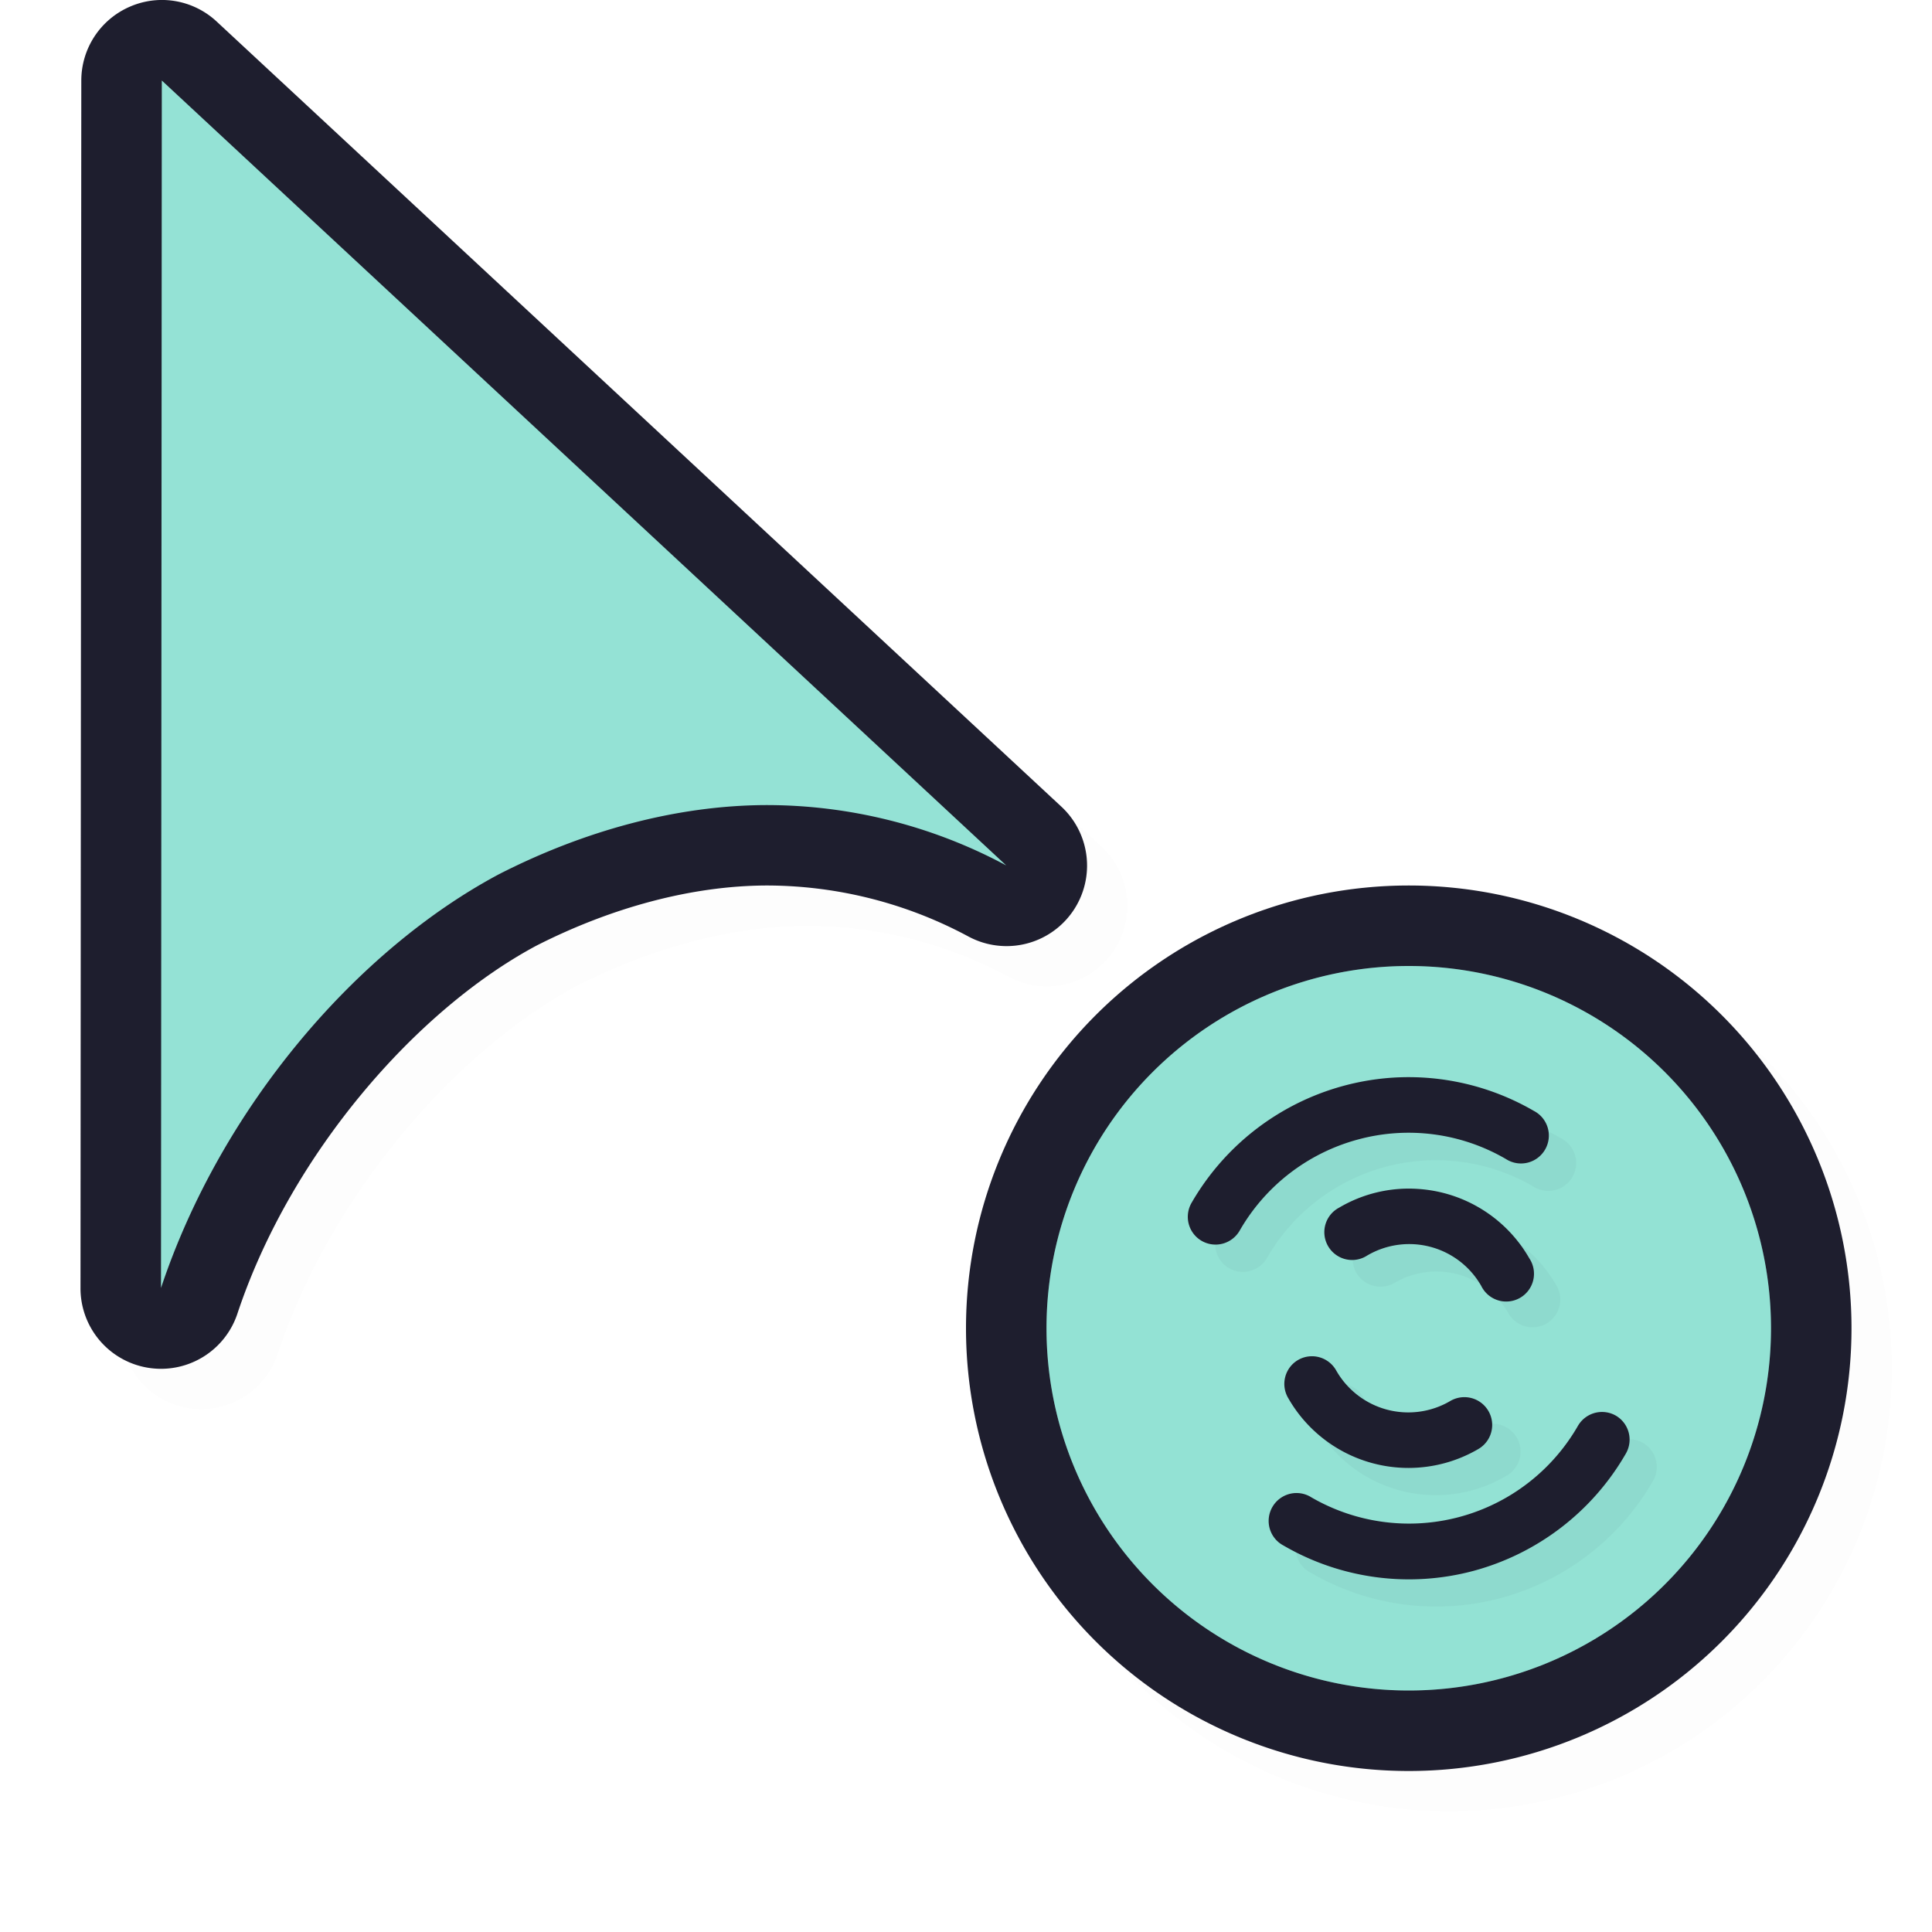 <svg xmlns="http://www.w3.org/2000/svg" width="24" height="24">
    <defs>
        <filter id="a" width="1.047" height="1.047" x="-.024" y="-.024" style="color-interpolation-filters:sRGB">
            <feGaussianBlur stdDeviation=".216"/>
        </filter>
        <filter id="b" width="1.154" height="1.135" x="-.077" y="-.068" style="color-interpolation-filters:sRGB">
            <feGaussianBlur stdDeviation=".254"/>
        </filter>
    </defs>
    <path d="M2.486.5a1 1 0 0 0-.375.084 1 1 0 0 0-.601.916l-.01 15a1 1 0 0 0 1.95.316c.661-1.985 2.225-3.774 3.716-4.57.941-.478 1.93-.74 2.84-.746a5.3 5.3 0 0 1 2.523.633 1 1 0 0 0 1.153-1.615L3.192.768A1 1 0 0 0 2.485.5M18 11.5a5.5 5.5 0 0 0-5.5 5.5 5.5 5.5 0 0 0 5.5 5.5 5.5 5.5 0 0 0 5.5-5.5 5.5 5.5 0 0 0-5.5-5.5" style="color:#000;fill:#000;fill-opacity:1;stroke-linecap:round;stroke-linejoin:round;-inkscape-stroke:none;opacity:.1;filter:url(#a)"/>
    <path d="M1.986 0a1 1 0 0 0-.375.084A1 1 0 0 0 1.01 1L1 16a1 1 0 0 0 1.95.316c.661-1.985 2.225-3.774 3.716-4.57.941-.478 1.93-.74 2.84-.746a5.3 5.3 0 0 1 2.523.633 1 1 0 0 0 1.153-1.615L2.692.268A1 1 0 0 0 1.985 0" style="color:#000;fill:#1e1e2e;stroke-linecap:round;stroke-linejoin:round;-inkscape-stroke:none;fill-opacity:1"/>
    <path d="M23 16.5a5.5 5.5 0 0 1-5.5 5.5 5.5 5.5 0 0 1-5.5-5.5 5.5 5.5 0 0 1 5.5-5.5 5.5 5.5 0 0 1 5.5 5.5" style="fill:#1e1e2e;fill-opacity:1;stroke:none;stroke-width:2;stroke-linecap:round;stroke-linejoin:round;stroke-miterlimit:4;stroke-dasharray:none;stroke-opacity:1"/>
    <path d="M2.01 1 2 16c.75-2.25 2.435-4.202 4.202-5.142 1.065-.543 2.203-.85 3.298-.857a6.3 6.3 0 0 1 3 .75z" style="fill:#94e2d5;fill-opacity:1;stroke:none;stroke-width:1.259;stroke-linecap:round;stroke-linejoin:round;stroke-miterlimit:4;stroke-dasharray:none;stroke-opacity:1"/>
    <path d="M22 16.5a4.5 4.5 0 0 1-4.5 4.5 4.5 4.5 0 0 1-4.5-4.5 4.5 4.5 0 0 1 4.5-4.5 4.5 4.5 0 0 1 4.5 4.5" style="fill:#94e2d5;fill-opacity:1;stroke:none;stroke-width:1.636;stroke-linecap:round;stroke-linejoin:round;stroke-miterlimit:4;stroke-dasharray:none;stroke-opacity:1"/>
    <path d="M22 16.5a4.5 4.5 0 0 1-4.5 4.5 4.5 4.5 0 0 1-4.5-4.5 4.5 4.5 0 0 1 4.5-4.5 4.5 4.5 0 0 1 4.5 4.5" style="opacity:.2;fill:#94e2d5;fill-opacity:1;stroke:none;stroke-width:1.636;stroke-linecap:round;stroke-linejoin:round;stroke-miterlimit:4;stroke-dasharray:none;stroke-opacity:1"/>
    <path d="M22.712 18.504a4.5 4.5 0 0 0-3.605 2.24.498.5 30 0 0 .184.692.498.5 30 0 0 .677-.193 3.5 3.5 0 0 1 2.127-1.631 3.48 3.48 0 0 1 2.65.353.498.5 30 1 0 .503-.863 4.5 4.5 0 0 0-2.536-.598m.448 1.996a2.5 2.5 0 0 0-1.41.336.498.498 60 1 0 .503.86 1.49 1.49 0 0 1 2.047.547.498.498 60 1 0 .864-.497A2.49 2.49 0 0 0 23.16 20.5m-1.914 3.002a.498.497 60 0 0-.237.07.498.497 60 0 0-.172.682 2.485 2.485 0 0 0 3.413.912.499.498 60 1 0-.504-.86 1.49 1.49 0 0 1-2.047-.548.498.497 60 0 0-.453-.256m5.224 1a.498.5 30 0 0-.44.256 3.5 3.5 0 0 1-2.124 1.631 3.48 3.48 0 0 1-2.653-.353.498.5 30 1 0-.502.863 4.48 4.48 0 0 0 3.409.455 4.5 4.5 0 0 0 2.732-2.098.498.5 30 0 0-.183-.691.498.5 30 0 0-.239-.063" style="color:#000;font-style:normal;font-variant:normal;font-weight:400;font-stretch:normal;font-size:medium;line-height:normal;font-family:sans-serif;font-variant-ligatures:normal;font-variant-position:normal;font-variant-caps:normal;font-variant-numeric:normal;font-variant-alternates:normal;font-feature-settings:normal;text-indent:0;text-align:start;text-decoration:none;text-decoration-line:none;text-decoration-style:solid;text-decoration-color:#000;letter-spacing:normal;word-spacing:normal;text-transform:none;writing-mode:lr-tb;direction:ltr;text-orientation:mixed;dominant-baseline:auto;baseline-shift:baseline;text-anchor:start;white-space:normal;shape-padding:0;clip-rule:nonzero;display:inline;overflow:visible;visibility:visible;opacity:.2;isolation:auto;mix-blend-mode:normal;color-interpolation:sRGB;color-interpolation-filters:linearRGB;solid-color:#000;solid-opacity:1;vector-effect:none;fill:#1e1e2e;fill-opacity:1;fill-rule:nonzero;stroke:none;stroke-width:.997;stroke-linecap:round;stroke-linejoin:round;stroke-miterlimit:4;stroke-dasharray:none;stroke-dashoffset:0;stroke-opacity:1;filter:url(#b);color-rendering:auto;image-rendering:auto;shape-rendering:auto;text-rendering:auto;enable-background:accumulate" transform="translate(1.923 .923)scale(.692)"/>
    <path d="M17.301 13.387a3.12 3.12 0 0 0-2.496 1.55.345.346 30 0 0 .127.48.345.346 30 0 0 .47-.134 2.42 2.42 0 0 1 1.472-1.129 2.4 2.4 0 0 1 1.835.245.345.346 30 1 0 .347-.598 3.1 3.1 0 0 0-1.755-.414m.31 1.382a1.7 1.7 0 0 0-.976.233.345.344 60 1 0 .348.595 1.03 1.03 0 0 1 1.418.378.345.345 60 1 0 .597-.343 1.72 1.72 0 0 0-1.387-.863m-1.325 2.079a.345.344 60 0 0-.164.048.345.344 60 0 0-.119.472 1.72 1.72 0 0 0 2.362.632.345.345 60 1 0-.348-.597 1.03 1.03 0 0 1-1.418-.378.345.344 60 0 0-.313-.177m3.617.692a.345.346 30 0 0-.304.177 2.42 2.42 0 0 1-3.308.884.345.346 30 1 0-.347.598 3.1 3.1 0 0 0 2.36.315 3.12 3.12 0 0 0 1.89-1.452.345.346 30 0 0-.126-.479.345.346 30 0 0-.165-.043" style="color:#000;font-style:normal;font-variant:normal;font-weight:400;font-stretch:normal;font-size:medium;line-height:normal;font-family:sans-serif;font-variant-ligatures:normal;font-variant-position:normal;font-variant-caps:normal;font-variant-numeric:normal;font-variant-alternates:normal;font-feature-settings:normal;text-indent:0;text-align:start;text-decoration:none;text-decoration-line:none;text-decoration-style:solid;text-decoration-color:#000;letter-spacing:normal;word-spacing:normal;text-transform:none;writing-mode:lr-tb;direction:ltr;text-orientation:mixed;dominant-baseline:auto;baseline-shift:baseline;text-anchor:start;white-space:normal;shape-padding:0;clip-rule:nonzero;display:inline;overflow:visible;visibility:visible;isolation:auto;mix-blend-mode:normal;color-interpolation:sRGB;color-interpolation-filters:linearRGB;solid-color:#000;solid-opacity:1;vector-effect:none;fill:#1e1e2e;fill-opacity:1;fill-rule:nonzero;stroke:none;stroke-width:.69;stroke-linecap:round;stroke-linejoin:round;stroke-miterlimit:4;stroke-dasharray:none;stroke-dashoffset:0;stroke-opacity:1;color-rendering:auto;image-rendering:auto;shape-rendering:auto;text-rendering:auto;enable-background:accumulate"/>
</svg>
